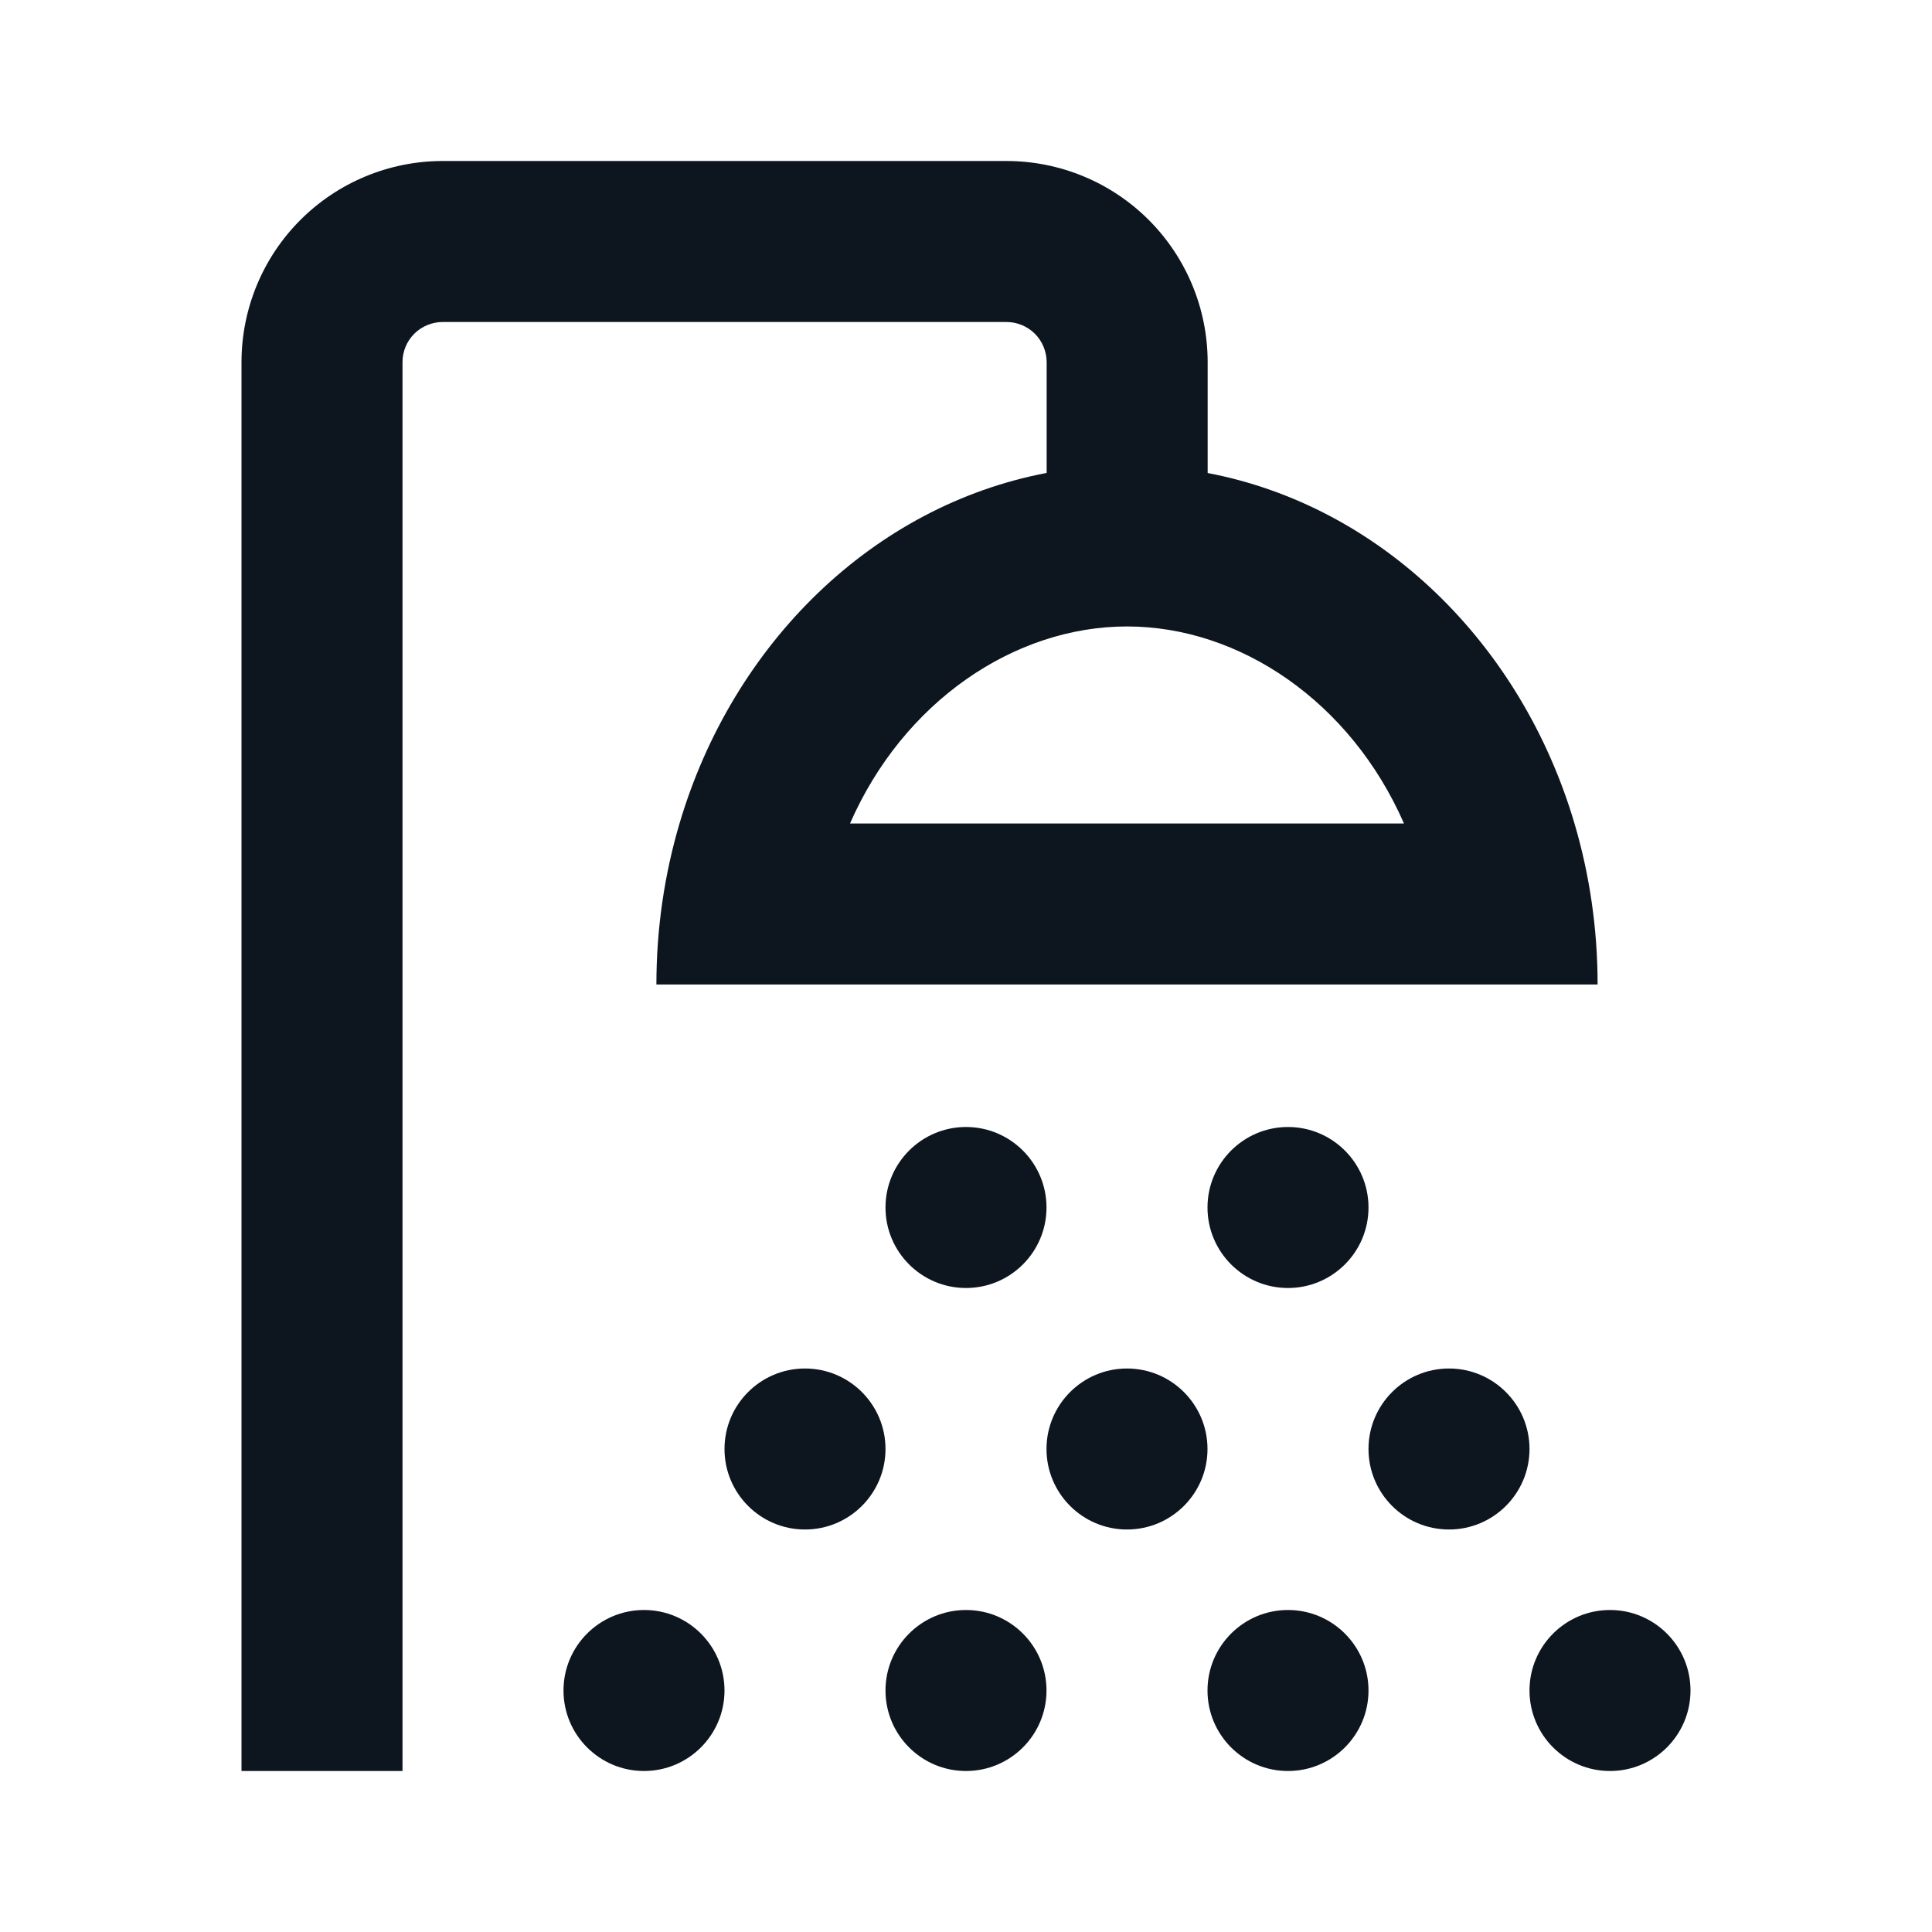 <svg width="24" height="24" viewBox="0 0 24 24" fill="none" xmlns="http://www.w3.org/2000/svg">
<path fill-rule="evenodd" clip-rule="evenodd" d="M5.146 4.146C5.052 4.24 5 4.367 5 4.5V22H3V4.5C3 3.837 3.263 3.201 3.732 2.732C4.201 2.263 4.837 2 5.5 2H12.502C13.165 2 13.801 2.263 14.27 2.732C14.739 3.201 15.002 3.837 15.002 4.5V5.876C17.15 6.285 18.897 7.988 19.559 10.23C19.745 10.86 19.846 11.532 19.846 12.23H8.154C8.154 11.532 8.255 10.86 8.441 10.23C9.104 7.986 10.852 6.283 13.002 5.875V4.5C13.002 4.367 12.949 4.24 12.856 4.146C12.762 4.053 12.635 4 12.502 4H5.5C5.367 4 5.24 4.053 5.146 4.146ZM10.559 10.23C11.221 8.717 12.6 7.782 14 7.782C15.401 7.782 16.779 8.717 17.441 10.23H10.559Z" fill="#0D151F"/>
<path d="M16 16C16.552 16 17 15.552 17 15C17 14.448 16.552 14 16 14C15.448 14 15 14.448 15 15C15 15.552 15.448 16 16 16Z" fill="#0D151F"/>
<path d="M13 15C13 15.552 12.552 16 12 16C11.448 16 11 15.552 11 15C11 14.448 11.448 14 12 14C12.552 14 13 14.448 13 15Z" fill="#0D151F"/>
<path d="M18 19C18.552 19 19 18.552 19 18C19 17.448 18.552 17 18 17C17.448 17 17 17.448 17 18C17 18.552 17.448 19 18 19Z" fill="#0D151F"/>
<path d="M17 21C17 21.552 16.552 22 16 22C15.448 22 15 21.552 15 21C15 20.448 15.448 20 16 20C16.552 20 17 20.448 17 21Z" fill="#0D151F"/>
<path d="M20 22C20.552 22 21 21.552 21 21C21 20.448 20.552 20 20 20C19.448 20 19 20.448 19 21C19 21.552 19.448 22 20 22Z" fill="#0D151F"/>
<path d="M15 18C15 18.552 14.552 19 14 19C13.448 19 13 18.552 13 18C13 17.448 13.448 17 14 17C14.552 17 15 17.448 15 18Z" fill="#0D151F"/>
<path d="M12 22C12.552 22 13 21.552 13 21C13 20.448 12.552 20 12 20C11.448 20 11 20.448 11 21C11 21.552 11.448 22 12 22Z" fill="#0D151F"/>
<path d="M11 18C11 18.552 10.552 19 10 19C9.448 19 9 18.552 9 18C9 17.448 9.448 17 10 17C10.552 17 11 17.448 11 18Z" fill="#0D151F"/>
<path d="M8 22C8.552 22 9 21.552 9 21C9 20.448 8.552 20 8 20C7.448 20 7 20.448 7 21C7 21.552 7.448 22 8 22Z" fill="#0D151F"/>
</svg>
